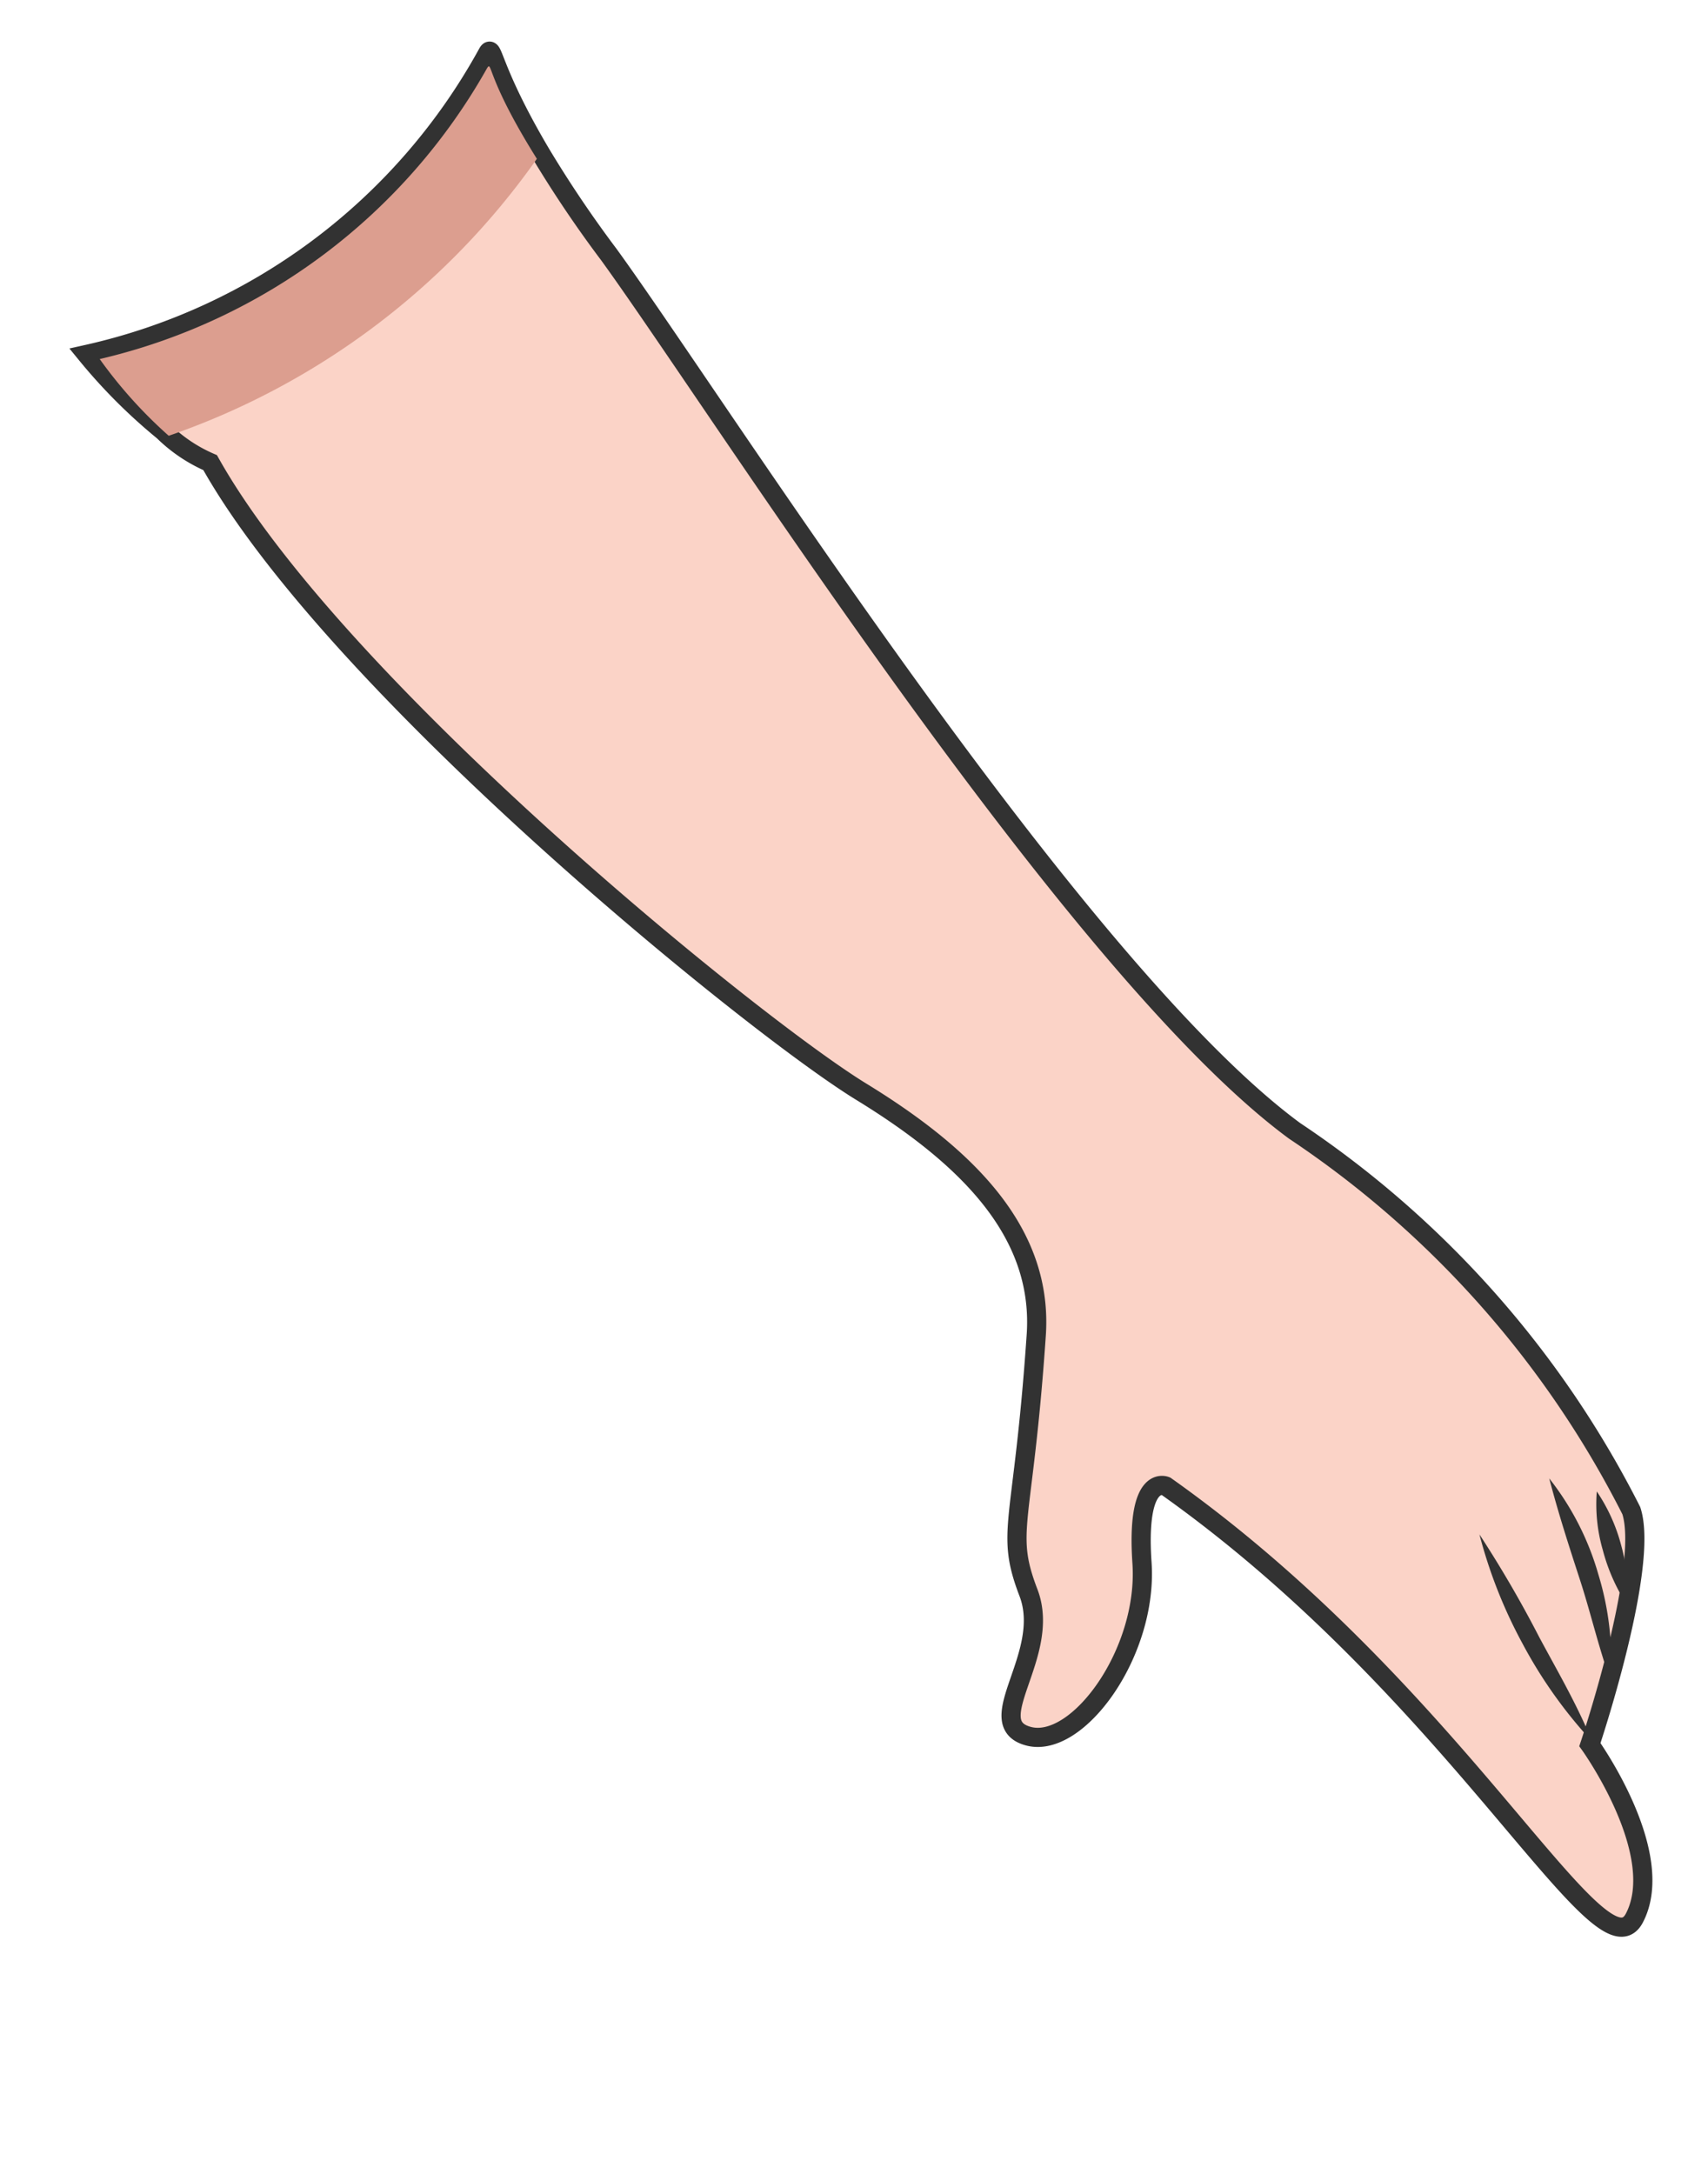 <svg id="Layer_1" data-name="Layer 1" xmlns="http://www.w3.org/2000/svg" viewBox="0 0 22.27 28.34"><defs><style>.cls-1{fill:#fbd3c7;stroke:#323232;stroke-miterlimit:10;stroke-width:0.25px;}.cls-2{fill:#323232;}.cls-3{fill:#dc9e8f;}</style></defs><path class="cls-1" d="M1.13,4.62a7.1,7.1,0,0,0,1,1,2,2,0,0,0,.61.41c1.63,2.91,7.07,7.33,8.49,8.2s2.38,1.86,2.28,3.19c-.17,2.48-.41,2.53-.1,3.34s-.64,1.7,0,1.87,1.56-1.09,1.48-2.26.31-1,.31-1C19,22.06,20.87,25.84,21.31,25s-.58-2.26-.58-2.26.78-2.32.54-3.05a13,13,0,0,0-4.39-4.95C14,12.62,9.37,5.29,7.94,3.32A15.32,15.32,0,0,1,7.05,2C6.4.9,6.43.57,6.36.69A7.93,7.93,0,0,1,1.13,4.62Z"/><path class="cls-2" d="M20.76,22.7a6.07,6.07,0,0,1-.91-1.28A6.3,6.3,0,0,1,19.29,20a15.05,15.05,0,0,1,.78,1.34C20.3,21.77,20.56,22.21,20.76,22.7Z"/><path class="cls-2" d="M21,21.91c-.16-.45-.26-.89-.4-1.32s-.28-.86-.4-1.32a3.62,3.62,0,0,1,.64,1.25A3.84,3.84,0,0,1,21,21.91Z"/><path class="cls-2" d="M21.21,20.91a2.42,2.42,0,0,1-.31-.7,2.15,2.15,0,0,1-.08-.77,2.28,2.28,0,0,1,.32.71A2.16,2.16,0,0,1,21.21,20.91Z"/><path class="cls-3" d="M1.3,4.68a6,6,0,0,0,.9,1A9.77,9.77,0,0,0,7,2.07C6.33,1,6.42.78,6.35.89A7.84,7.84,0,0,1,1.3,4.68Z"/></svg>